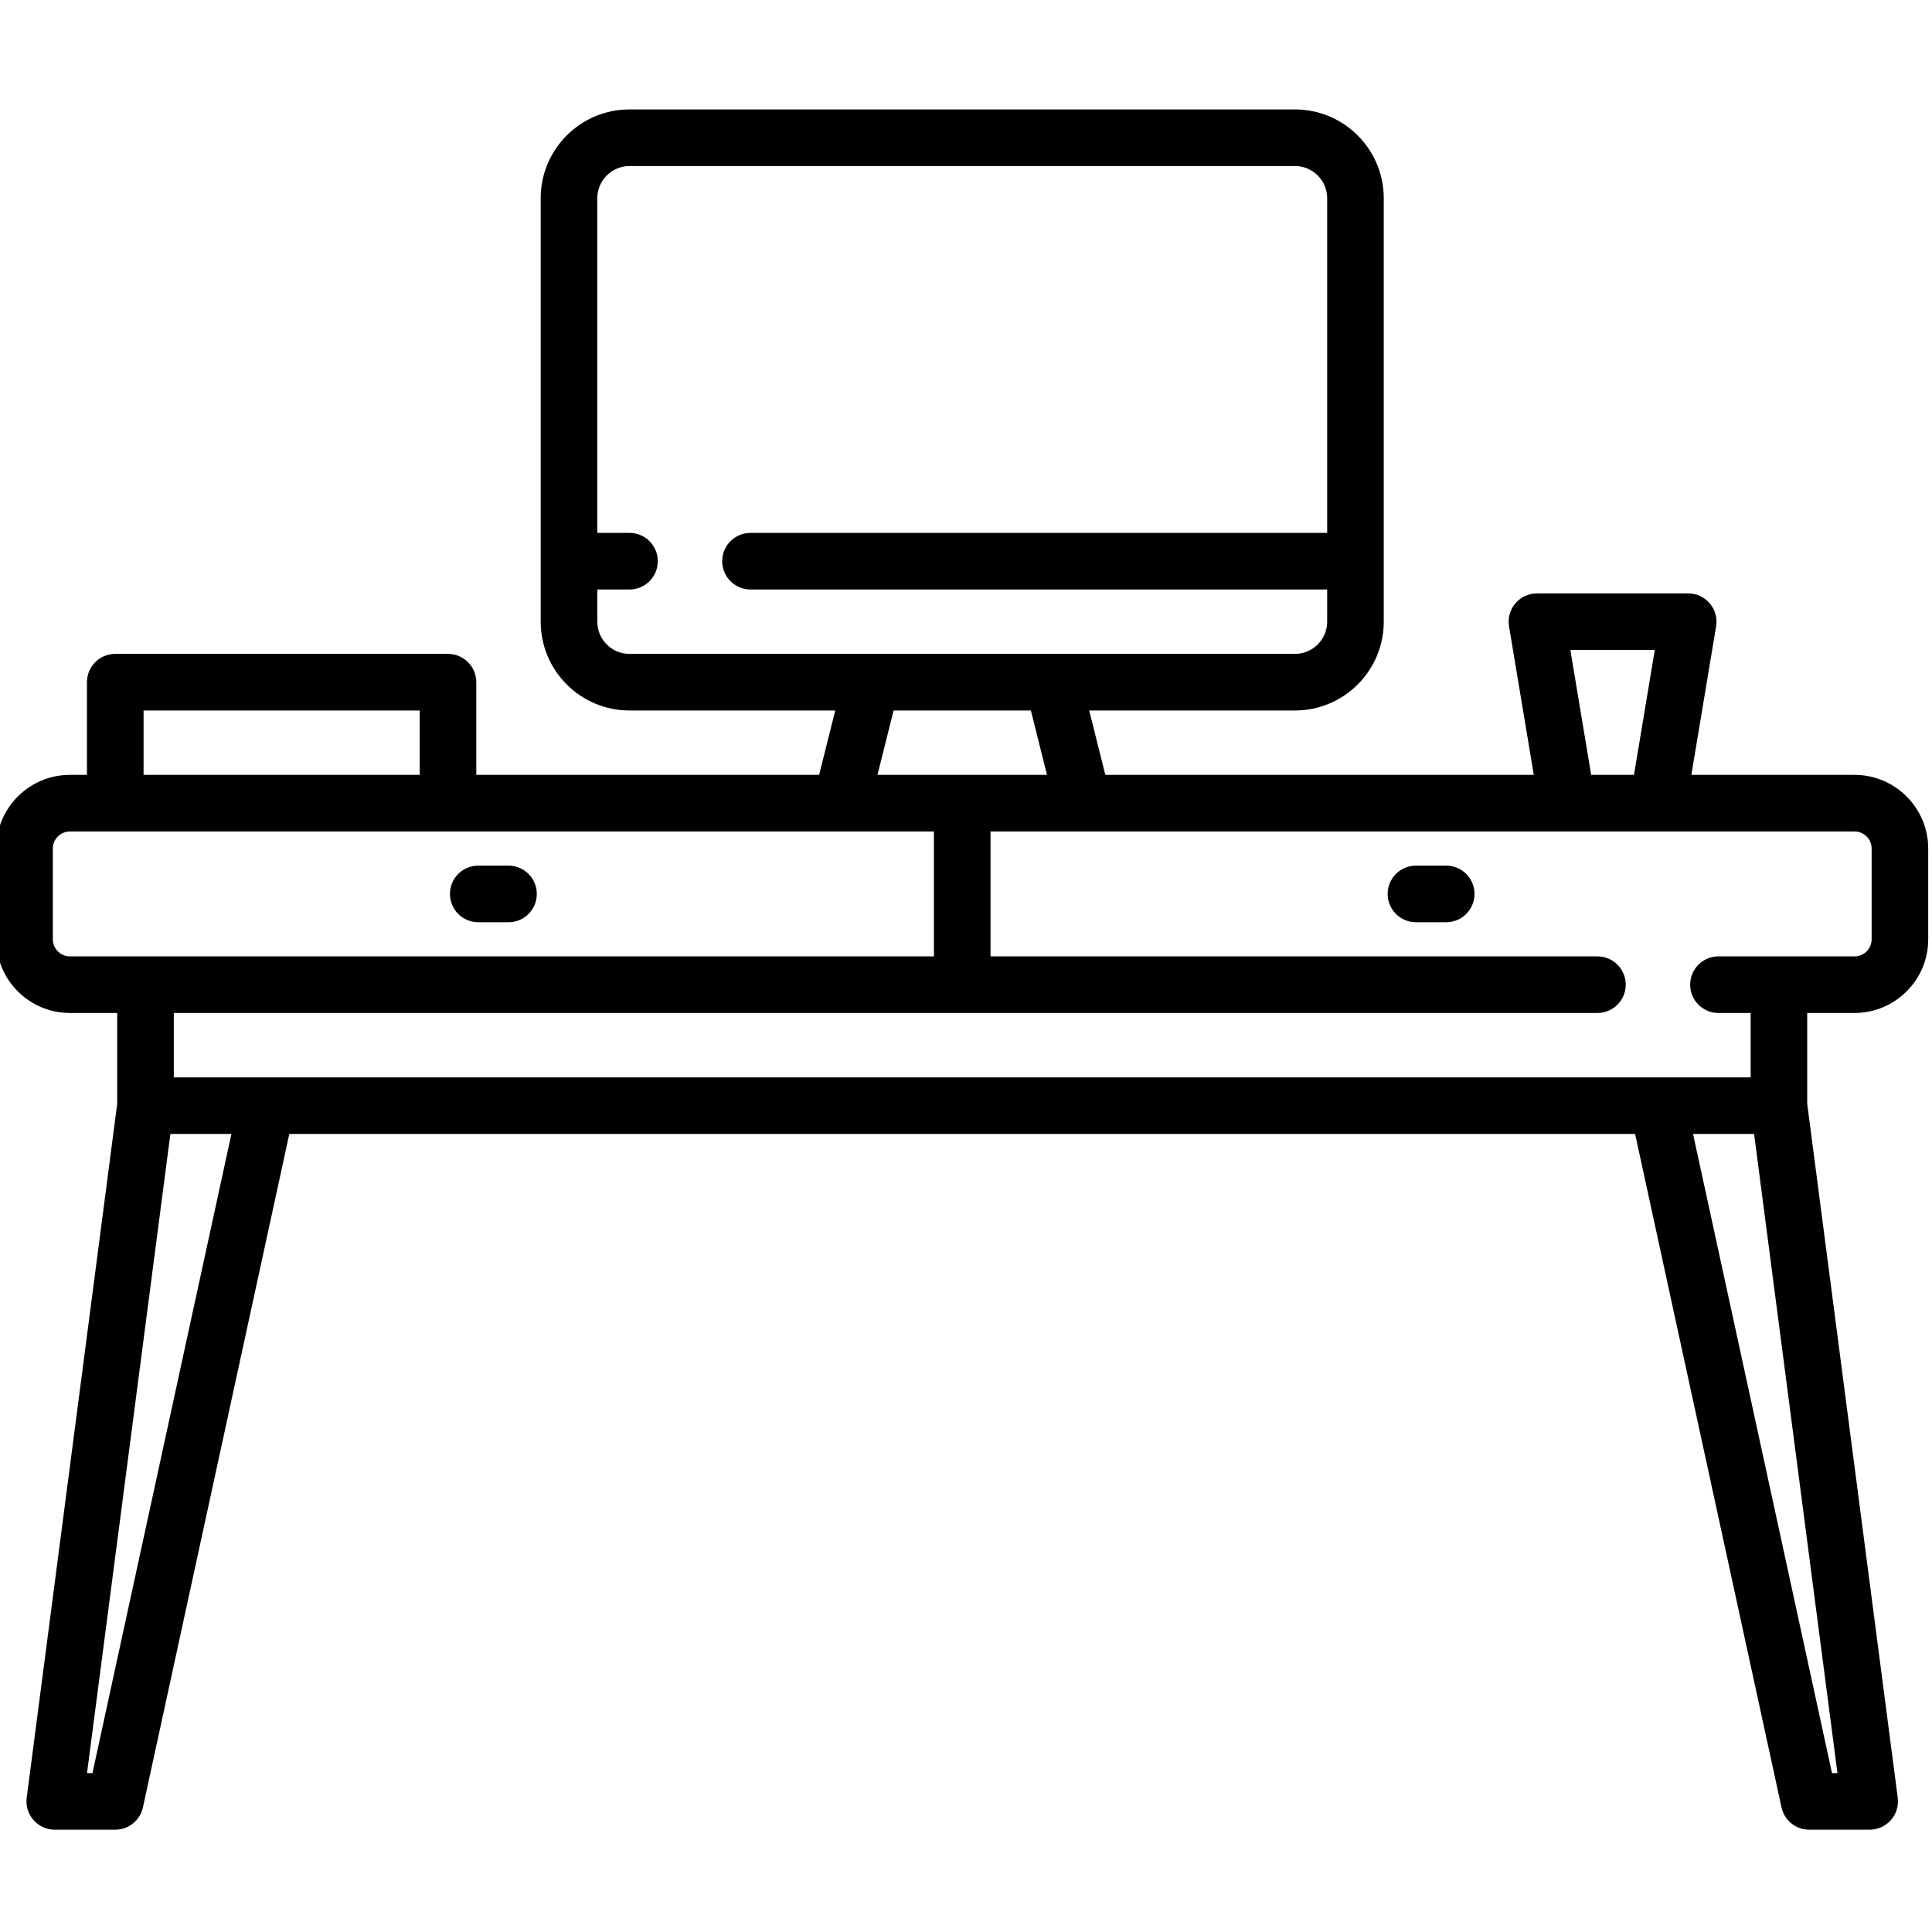 <svg height="511pt" viewBox="1 -28 511.999 511" width="511pt" xmlns="http://www.w3.org/2000/svg"><path d="m492.477 176.852h-43.25l6.559-39.363c.363-2.172-.25-4.398-1.676-6.078-1.422-1.684-3.516-2.652-5.723-2.652h-40.078c-2.207 0-4.301.969-5.723 2.652-1.426 1.68-2.039 3.906-1.676 6.078l6.559 39.363h-113.547l-4.27-17.062h54.523c12.977 0 23.535-10.555 23.535-23.531v-112.227c0-12.977-10.559-23.531-23.535-23.531h-176.352c-12.977 0-23.535 10.555-23.535 23.531v112.227c0 12.977 10.559 23.531 23.535 23.531h54.523l-4.27 17.062h-90.852v-24.562c0-4.141-3.359-7.5-7.5-7.5h-88.18c-4.141 0-7.5 3.359-7.5 7.5v24.562h-4.523c-10.766 0-19.523 8.762-19.523 19.527v24.047c0 10.766 8.758 19.523 19.523 19.523h12.539v24.078l-23.984 183.887c-.277 2.141.379 4.297 1.801 5.918 1.426 1.625 3.48 2.555 5.637 2.555h16.031c3.527 0 6.582-2.461 7.332-5.91l38.793-178.461h356.652l38.797 178.461c.75 3.449 3.801 5.91 7.328 5.91h16.035c2.156 0 4.211-.93 5.633-2.555 1.426-1.621 2.082-3.777 1.805-5.918l-23.988-183.887v-24.078h12.543c10.766 0 19.523-8.758 19.523-19.523v-24.047c0-10.766-8.758-19.527-19.523-19.527zm-75.316-33.094h22.375l-5.516 33.094h-11.344zm-257.871-7.5v-8.535h8.531c4.145 0 7.5-3.355 7.5-7.5 0-4.141-3.355-7.5-7.5-7.5h-8.531v-88.691c0-4.703 3.828-8.531 8.535-8.531h176.352c4.707 0 8.535 3.828 8.535 8.531v88.691h-152.824c-4.145 0-7.5 3.359-7.5 7.5 0 4.145 3.355 7.5 7.5 7.5h152.824v8.535c0 4.703-3.828 8.531-8.535 8.531h-176.352c-4.707 0-8.535-3.828-8.535-8.531zm78.52 23.531h36.383l4.27 17.062h-44.922zm-198.762 0h73.18v17.062h-73.18zm-24.047 60.637v-24.047c0-2.496 2.031-4.523 4.523-4.523h228.977v33.098h-228.977c-2.492-.004-4.523-2.031-4.523-4.527zm10.504 220.961h-1.445l22.09-169.371h16.176zm460.992 0-36.82-169.371h16.176l22.09 169.371zm10.504-220.961c0 2.496-2.031 4.523-4.523 4.523h-36.07c-4.141 0-7.5 3.359-7.5 7.5 0 4.145 3.359 7.5 7.5 7.5h8.531v17.066h-417.875v-17.066h377.273c4.141 0 7.5-3.355 7.5-7.5 0-4.141-3.359-7.5-7.5-7.5h-160.836v-33.098h228.977c2.496 0 4.523 2.031 4.523 4.527zm0 0"/><path d="m384.258 200.902h-8.016c-4.145 0-7.5 3.355-7.5 7.5 0 4.141 3.355 7.5 7.5 7.5h8.016c4.141 0 7.5-3.359 7.5-7.5 0-4.145-3.359-7.5-7.5-7.5zm0 0"/><path d="m127.742 215.902h8.016c4.145 0 7.5-3.359 7.5-7.5 0-4.145-3.355-7.5-7.5-7.5h-8.016c-4.141 0-7.5 3.355-7.5 7.5 0 4.141 3.359 7.5 7.5 7.5zm0 0"/></svg>